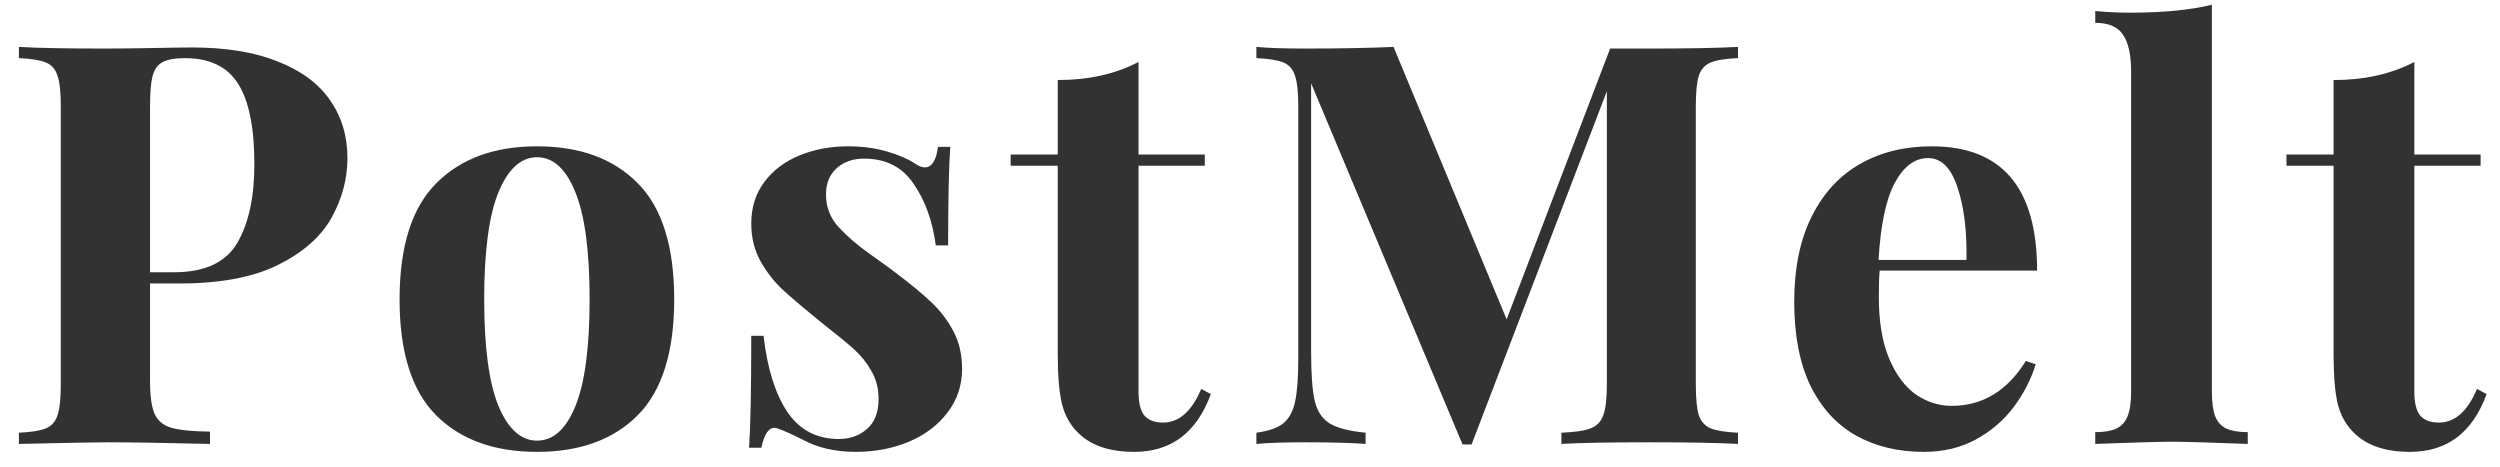 <svg width="107" height="20" viewBox="0 0 107 20" fill="none" xmlns="http://www.w3.org/2000/svg">
<path d="M6.422 16.316C6.422 16.957 6.488 17.426 6.621 17.723C6.754 18.012 6.992 18.207 7.336 18.309C7.688 18.41 8.238 18.465 8.988 18.473V19C7.02 18.953 5.555 18.93 4.594 18.93C4.133 18.93 2.871 18.953 0.809 19V18.52C1.34 18.496 1.727 18.434 1.969 18.332C2.211 18.23 2.375 18.043 2.461 17.77C2.555 17.496 2.602 17.059 2.602 16.457V4.551C2.602 3.949 2.555 3.512 2.461 3.238C2.375 2.965 2.211 2.777 1.969 2.676C1.727 2.574 1.34 2.512 0.809 2.488V2.008C1.613 2.055 2.828 2.078 4.453 2.078C5.094 2.078 5.805 2.07 6.586 2.055C7.367 2.039 7.91 2.031 8.215 2.031C9.668 2.031 10.891 2.23 11.883 2.629C12.883 3.02 13.629 3.57 14.121 4.281C14.621 4.992 14.871 5.82 14.871 6.766C14.871 7.641 14.648 8.484 14.203 9.297C13.758 10.109 13 10.785 11.93 11.324C10.859 11.863 9.445 12.133 7.688 12.133H6.422V16.316ZM7.453 11.652C8.758 11.652 9.656 11.238 10.148 10.41C10.641 9.574 10.887 8.445 10.887 7.023C10.887 5.469 10.656 4.324 10.195 3.59C9.734 2.855 8.973 2.488 7.91 2.488C7.48 2.488 7.16 2.547 6.949 2.664C6.746 2.773 6.605 2.973 6.527 3.262C6.457 3.543 6.422 3.973 6.422 4.551V11.652H7.453ZM22.985 6.262C24.813 6.262 26.247 6.785 27.286 7.832C28.333 8.879 28.856 10.539 28.856 12.812C28.856 15.078 28.333 16.734 27.286 17.781C26.247 18.82 24.813 19.34 22.985 19.34C21.157 19.34 19.72 18.82 18.673 17.781C17.626 16.734 17.102 15.078 17.102 12.812C17.102 10.547 17.626 8.891 18.673 7.844C19.72 6.789 21.157 6.262 22.985 6.262ZM22.985 6.73C22.298 6.73 21.747 7.23 21.333 8.23C20.927 9.23 20.723 10.758 20.723 12.812C20.723 14.859 20.927 16.379 21.333 17.371C21.747 18.363 22.298 18.859 22.985 18.859C23.68 18.859 24.227 18.367 24.626 17.383C25.032 16.391 25.235 14.867 25.235 12.812C25.235 10.75 25.032 9.223 24.626 8.23C24.227 7.23 23.68 6.73 22.985 6.73ZM32.681 14.371C32.837 15.754 33.173 16.836 33.689 17.617C34.212 18.398 34.951 18.789 35.904 18.789C36.373 18.789 36.771 18.648 37.099 18.367C37.435 18.078 37.603 17.648 37.603 17.078C37.603 16.633 37.502 16.234 37.298 15.883C37.103 15.531 36.853 15.219 36.548 14.945C36.244 14.672 35.787 14.297 35.177 13.82C34.435 13.219 33.877 12.746 33.502 12.402C33.134 12.059 32.818 11.652 32.552 11.184C32.287 10.707 32.154 10.168 32.154 9.566C32.154 8.879 32.341 8.285 32.716 7.785C33.091 7.285 33.595 6.906 34.228 6.648C34.861 6.391 35.548 6.262 36.291 6.262C36.9 6.262 37.459 6.336 37.966 6.484C38.474 6.633 38.873 6.805 39.162 7C39.318 7.109 39.459 7.164 39.584 7.164C39.88 7.164 40.068 6.871 40.146 6.285H40.673C40.611 7.09 40.58 8.496 40.58 10.504H40.052C39.912 9.457 39.595 8.578 39.103 7.867C38.619 7.148 37.912 6.789 36.982 6.789C36.505 6.789 36.115 6.926 35.81 7.199C35.505 7.473 35.353 7.848 35.353 8.324C35.353 8.863 35.533 9.328 35.892 9.719C36.252 10.109 36.685 10.484 37.193 10.844C37.701 11.203 38.072 11.473 38.306 11.652C38.962 12.145 39.482 12.574 39.865 12.941C40.255 13.309 40.572 13.727 40.814 14.195C41.056 14.656 41.177 15.188 41.177 15.789C41.177 16.492 40.97 17.113 40.556 17.652C40.15 18.191 39.599 18.609 38.904 18.906C38.209 19.195 37.447 19.34 36.619 19.34C35.767 19.34 35.025 19.172 34.392 18.836C33.916 18.594 33.541 18.426 33.267 18.332C33.22 18.316 33.181 18.309 33.15 18.309C32.892 18.309 32.705 18.594 32.587 19.164H32.06C32.123 18.25 32.154 16.652 32.154 14.371H32.681ZM51.565 6.613V7.094H48.729V16.773C48.729 17.25 48.815 17.59 48.987 17.793C49.159 17.988 49.424 18.086 49.784 18.086C50.463 18.086 51.006 17.605 51.413 16.645L51.823 16.867C51.221 18.516 50.127 19.34 48.541 19.34C47.487 19.34 46.686 19.066 46.139 18.52C45.803 18.191 45.573 17.777 45.448 17.277C45.331 16.77 45.272 16.07 45.272 15.18V7.094H43.256V6.613H45.272V3.426C46.592 3.426 47.745 3.168 48.729 2.652V6.613H51.565ZM74.386 2.488C73.847 2.512 73.456 2.574 73.214 2.676C72.972 2.777 72.804 2.965 72.71 3.238C72.624 3.512 72.581 3.949 72.581 4.551V16.457C72.581 17.059 72.624 17.496 72.71 17.77C72.804 18.043 72.972 18.23 73.214 18.332C73.464 18.434 73.855 18.496 74.386 18.52V19C73.495 18.953 72.237 18.93 70.612 18.93C68.902 18.93 67.64 18.953 66.827 19V18.52C67.406 18.496 67.823 18.434 68.081 18.332C68.347 18.23 68.527 18.043 68.62 17.77C68.722 17.496 68.773 17.059 68.773 16.457V3.906L62.984 19.023H62.597L56.116 3.566V15.062C56.116 16.008 56.167 16.703 56.269 17.148C56.37 17.586 56.577 17.906 56.89 18.109C57.21 18.312 57.73 18.449 58.448 18.52V19C57.831 18.953 56.968 18.93 55.859 18.93C54.976 18.93 54.281 18.953 53.773 19V18.52C54.296 18.449 54.679 18.316 54.921 18.121C55.171 17.918 55.339 17.613 55.425 17.207C55.519 16.793 55.566 16.176 55.566 15.355V4.551C55.566 3.949 55.519 3.512 55.425 3.238C55.339 2.965 55.175 2.777 54.933 2.676C54.691 2.574 54.304 2.512 53.773 2.488V2.008C54.281 2.055 54.976 2.078 55.859 2.078C57.327 2.078 58.589 2.055 59.644 2.008L64.484 13.668L68.913 2.078H70.612C72.237 2.078 73.495 2.055 74.386 2.008V2.488ZM80.449 11.582C80.426 11.816 80.414 12.191 80.414 12.707C80.414 13.77 80.562 14.652 80.859 15.355C81.156 16.051 81.539 16.562 82.008 16.891C82.484 17.211 82.992 17.371 83.531 17.371C84.852 17.371 85.91 16.73 86.707 15.449L87.129 15.59C86.926 16.246 86.609 16.859 86.18 17.43C85.758 17.992 85.219 18.453 84.562 18.812C83.914 19.164 83.172 19.34 82.336 19.34C81.234 19.34 80.266 19.105 79.43 18.637C78.602 18.168 77.953 17.457 77.484 16.504C77.023 15.543 76.793 14.352 76.793 12.93C76.793 11.477 77.043 10.254 77.543 9.262C78.043 8.262 78.734 7.512 79.617 7.012C80.5 6.512 81.519 6.262 82.676 6.262C85.684 6.262 87.188 8.035 87.188 11.582H80.449ZM84.164 11.125C84.188 9.875 84.059 8.836 83.777 8.008C83.504 7.18 83.086 6.766 82.523 6.766C81.953 6.766 81.477 7.121 81.094 7.832C80.719 8.535 80.488 9.633 80.402 11.125H84.164ZM94.669 16.773C94.669 17.219 94.716 17.566 94.809 17.816C94.911 18.066 95.071 18.242 95.29 18.344C95.516 18.445 95.821 18.496 96.204 18.496V19C94.548 18.938 93.477 18.906 92.993 18.906C92.438 18.906 91.333 18.938 89.677 19V18.496C90.059 18.496 90.36 18.445 90.579 18.344C90.798 18.242 90.958 18.066 91.059 17.816C91.161 17.566 91.212 17.219 91.212 16.773V3.086C91.212 2.344 91.094 1.809 90.86 1.48C90.634 1.145 90.239 0.977 89.677 0.977V0.473C90.184 0.52 90.68 0.543 91.165 0.543C92.571 0.543 93.739 0.43 94.669 0.203V16.773ZM106.17 6.613V7.094H103.334V16.773C103.334 17.25 103.42 17.59 103.591 17.793C103.763 17.988 104.029 18.086 104.388 18.086C105.068 18.086 105.611 17.605 106.017 16.645L106.427 16.867C105.826 18.516 104.732 19.34 103.146 19.34C102.091 19.34 101.291 19.066 100.744 18.52C100.408 18.191 100.177 17.777 100.052 17.277C99.935 16.77 99.877 16.07 99.877 15.18V7.094H97.861V6.613H99.877V3.426C101.197 3.426 102.349 3.168 103.334 2.652V6.613H106.17Z" fill="#323232"/>
</svg>
